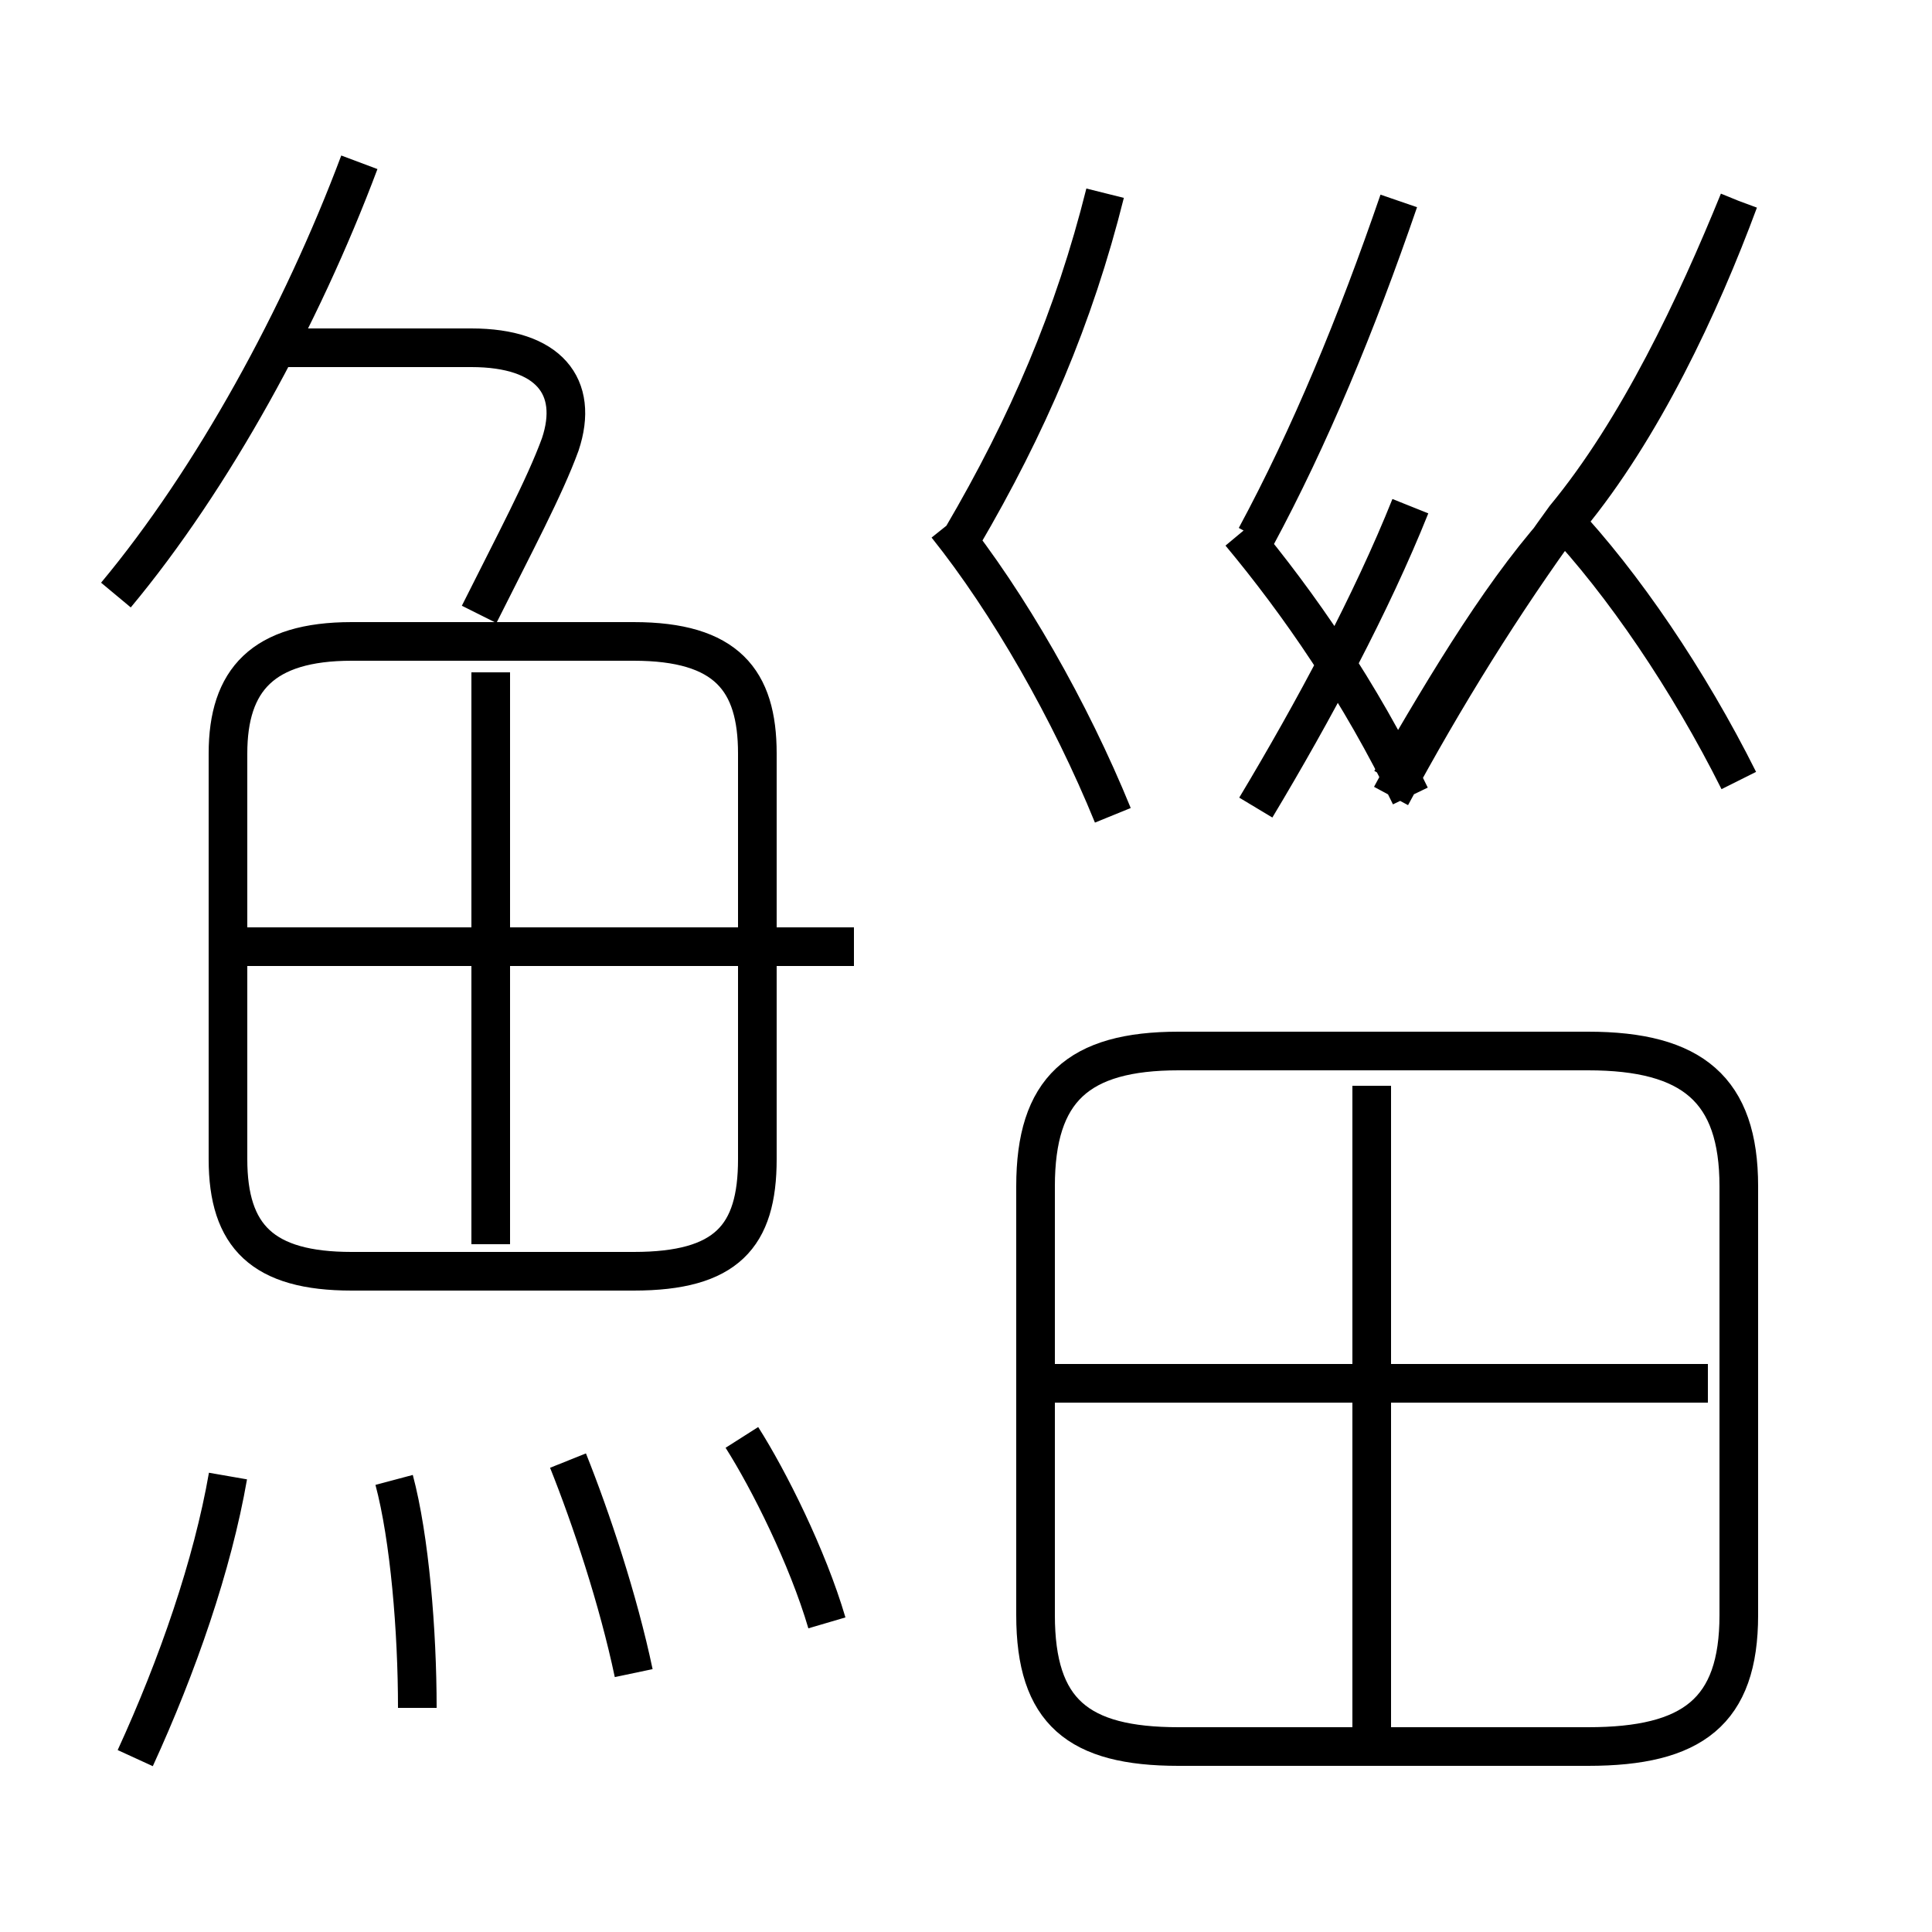 <?xml version='1.0' encoding='utf8'?>
<svg viewBox="0.0 -6.0 50.0 50.0" version="1.1" xmlns="http://www.w3.org/2000/svg">
<rect x="0.0" y="-6.0" width="50.0" height="50.0" fill="#808080" stroke="none"/>
<rect x="-1000" y="-1000" width="2000" height="2000" stroke="white" fill="white"/>
<g style="fill:white;stroke:#000000;  stroke-width:1">
<path d="M 30.5 1.2 L 41.1 1.2 C 43.8 1.2 45.0 0.3 45.0 -2.2 L 45.0 -13.3 C 45.0 -15.8 43.8 -16.8 41.1 -16.8 L 30.5 -16.8 C 27.9 -16.8 26.8 -15.8 26.8 -13.3 L 26.8 -2.2 C 26.8 0.3 27.9 1.2 30.5 1.2 Z M 3.5 1.5 C 4.6 -0.9 5.5 -3.5 5.9 -5.8 M 10.8 0.2 C 10.8 -1.8 10.6 -4.2 10.2 -5.7 M 16.4 -0.7 C 16.0 -2.6 15.3 -4.7 14.7 -6.2 M 21.4 -2.0 C 20.9 -3.7 19.9 -5.7 19.2 -6.8 M 12.7 -11.8 L 12.7 -26.6 M 19.6 -14.0 L 19.6 -24.5 C 19.6 -26.4 18.8 -27.4 16.4 -27.4 L 9.1 -27.4 C 6.8 -27.4 5.9 -26.4 5.9 -24.5 L 5.9 -14.0 C 5.9 -12.0 6.8 -11.1 9.1 -11.1 L 16.4 -11.1 C 18.8 -11.1 19.6 -12.0 19.6 -14.0 Z M 22.1 -19.5 L 6.2 -19.5 M 35.5 0.8 L 35.5 -15.9 M 44.2 -8.2 L 27.1 -8.2 M 3.0 -28.6 C 5.5 -31.6 7.8 -35.8 9.3 -39.8 M 12.4 -28.1 C 13.3 -29.9 14.1 -31.4 14.5 -32.5 C 15.0 -34.0 14.2 -35.0 12.2 -35.0 L 7.2 -35.0 M 28.8 -22.9 C 27.7 -25.6 26.1 -28.4 24.5 -30.4 M 36.5 -23.4 C 35.2 -26.1 33.6 -28.4 32.1 -30.2 M 24.9 -30.1 C 26.6 -33.0 27.8 -35.8 28.6 -39.0 M 45.0 -23.8 C 43.7 -26.4 42.0 -28.9 40.4 -30.6 M 32.5 -30.1 C 33.9 -32.7 35.1 -35.6 36.2 -38.8 M 45.0 -38.8 C 44.0 -36.1 42.5 -32.9 40.6 -30.6 C 39.0 -28.9 37.5 -26.4 36.0 -23.8 M 36.5 -30.9 C 35.5 -28.4 34.0 -25.6 32.5 -23.1 M 45.0 -38.8 C 43.9 -36.1 42.4 -32.9 40.5 -30.6 C 38.9 -28.4 37.4 -26.0 36.0 -23.4 M 45.0 -38.8 C 43.9 -36.1 42.4 -32.9 40.5 -30.6 C 38.9 -28.4 37.4 -26.0 36.0 -23.4 M 39.8 -30.9 C 38.8 -28." transform="translate(0.0 38.0)" />
</g>
</svg>